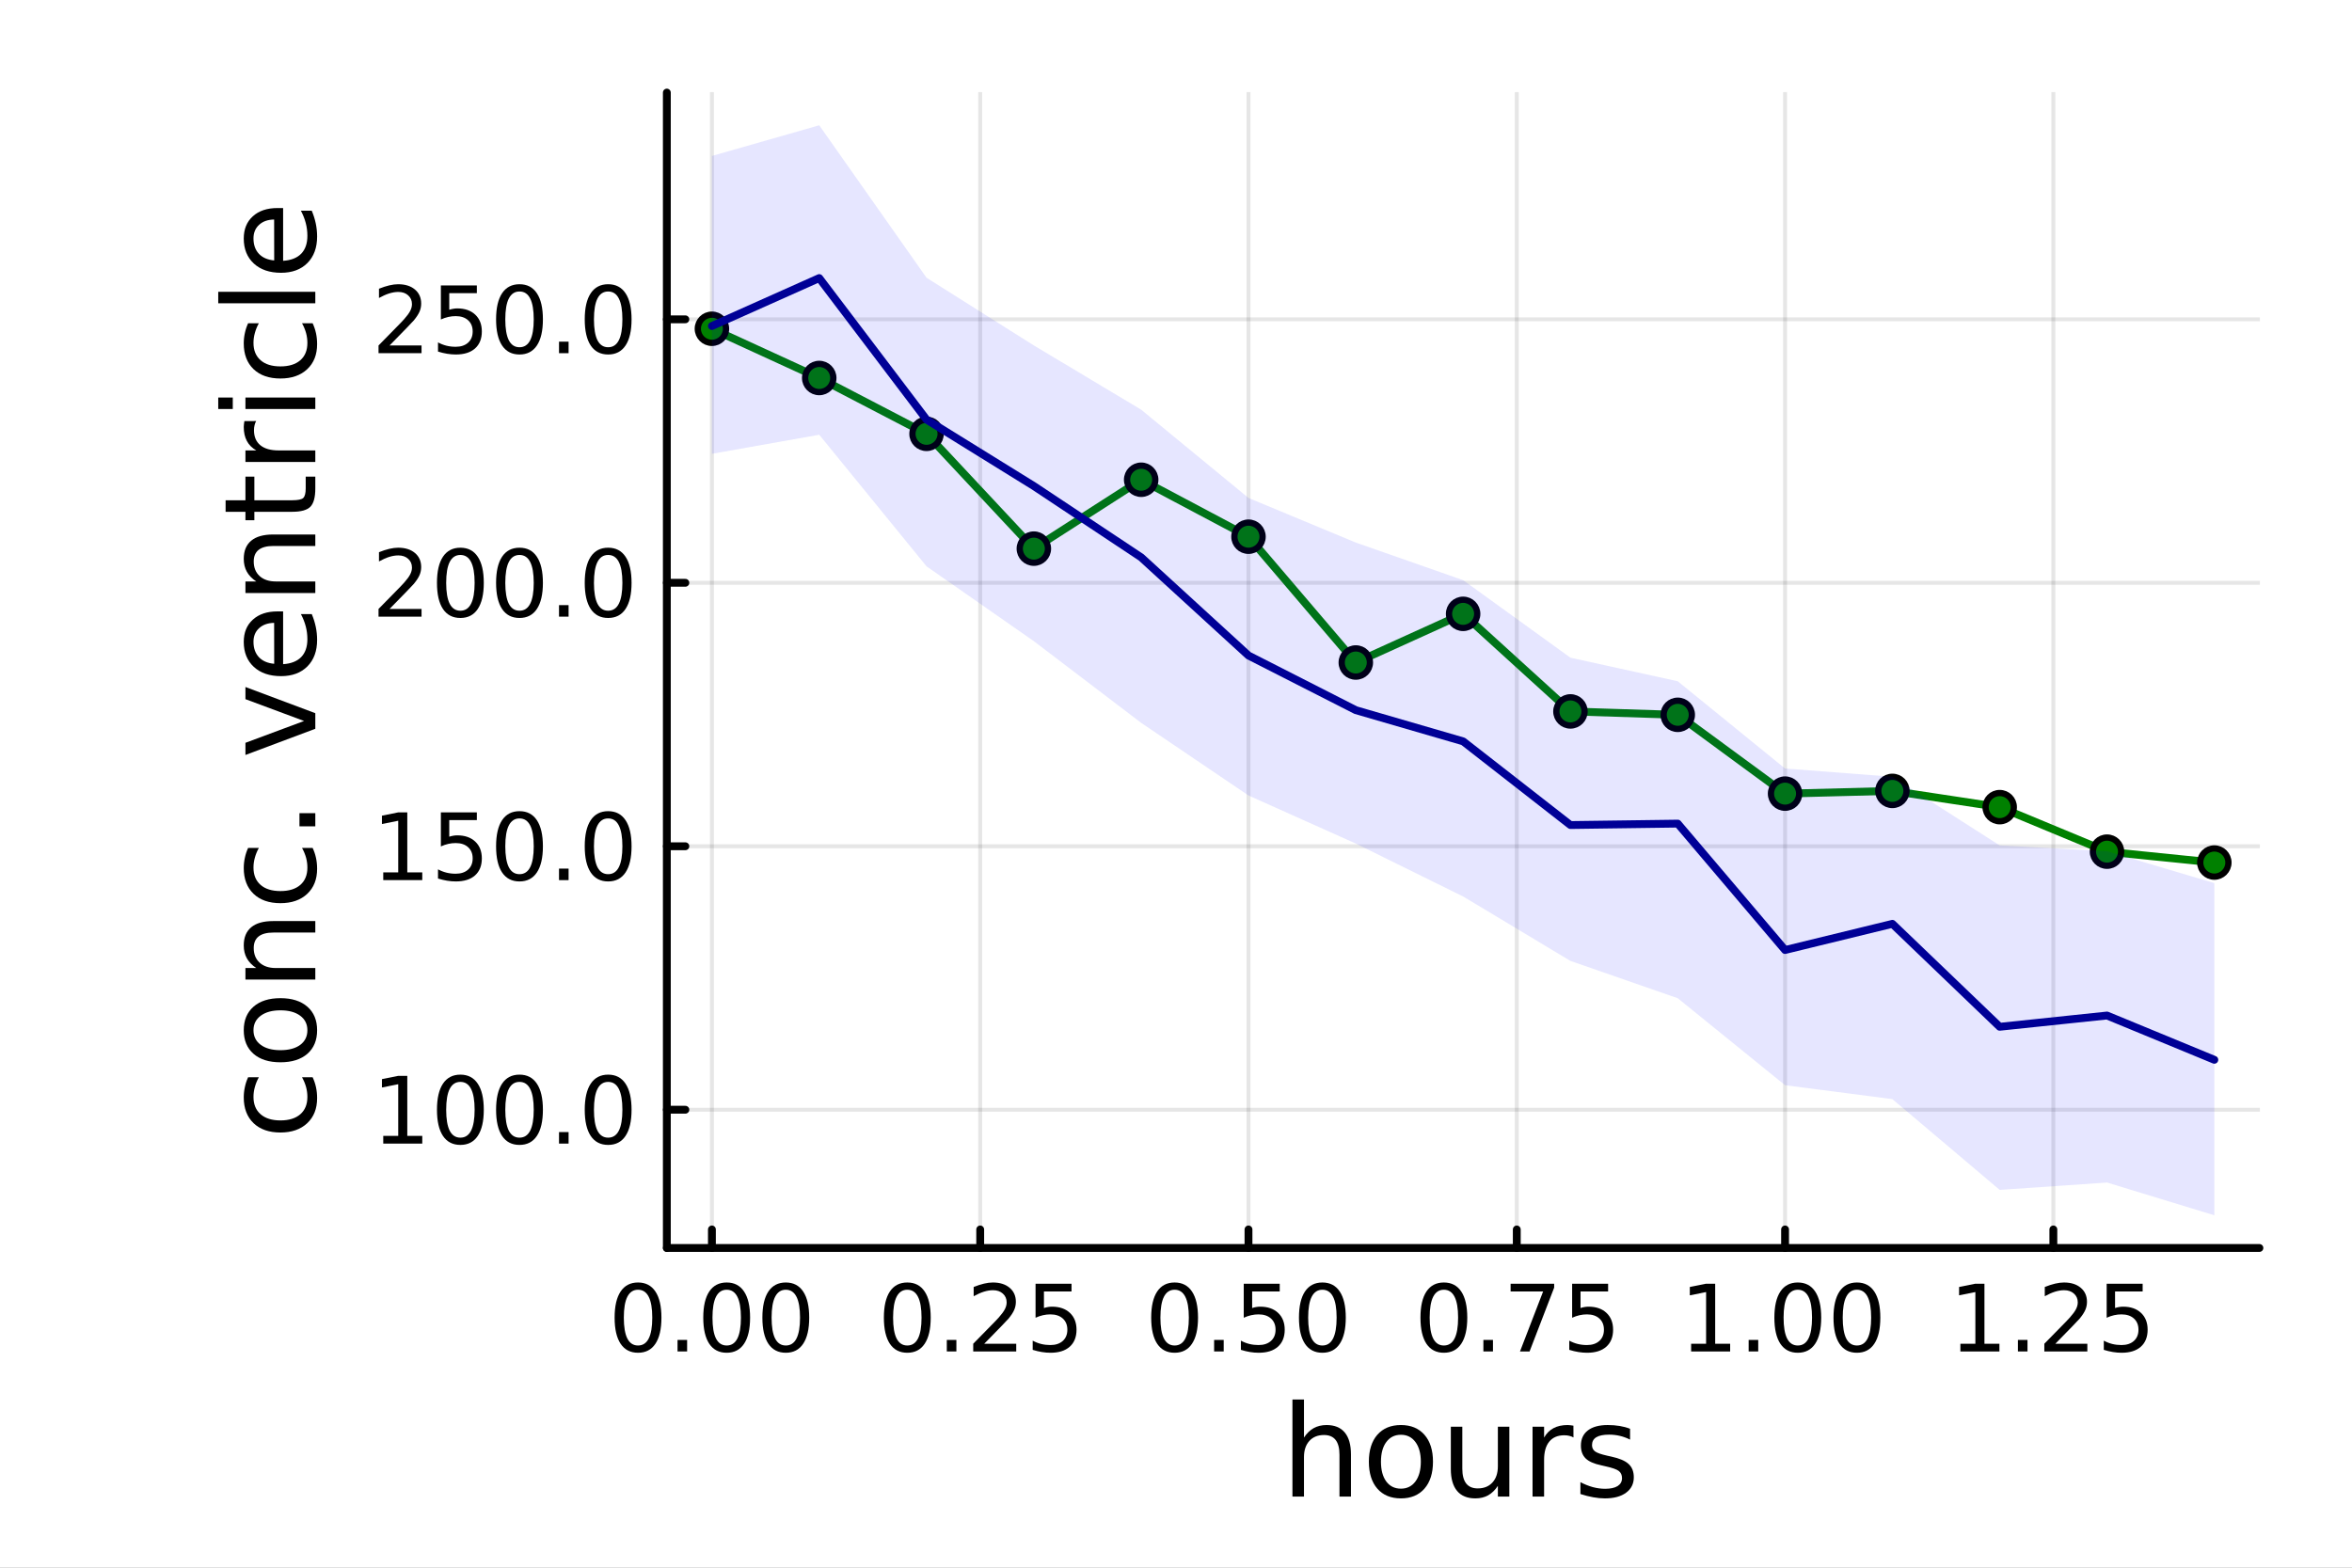 <?xml version="1.0" encoding="utf-8"?>
<svg xmlns="http://www.w3.org/2000/svg" xmlns:xlink="http://www.w3.org/1999/xlink" width="600" height="400" viewBox="0 0 2400 1600">
<rect x="0" y="0" width="2400" height="1600" fill="#808080" stroke="none"/>
<defs>
  <clipPath id="clip910">
    <rect x="0" y="0" width="2400" height="1600"/>
  </clipPath>
</defs>
<path clip-path="url(#clip910)" d="M0 1600 L2400 1600 L2400 0 L0 0  Z" fill="#ffffff" fill-rule="evenodd" fill-opacity="1"/>
<defs>
  <clipPath id="clip911">
    <rect x="480" y="0" width="1681" height="1600"/>
  </clipPath>
</defs>
<path clip-path="url(#clip910)" d="M680.45 1273.7 L2305.51 1273.7 L2305.51 94.488 L680.45 94.488  Z" fill="#ffffff" fill-rule="evenodd" fill-opacity="1"/>
<defs>
  <clipPath id="clip912">
    <rect x="680" y="94" width="1626" height="1180"/>
  </clipPath>
</defs>
<polyline clip-path="url(#clip912)" style="stroke:#000000; stroke-linecap:round; stroke-linejoin:round; stroke-width:4; stroke-opacity:0.1; fill:none" points="726.443,1273.7 726.443,94.488 "/>
<polyline clip-path="url(#clip912)" style="stroke:#000000; stroke-linecap:round; stroke-linejoin:round; stroke-width:4; stroke-opacity:0.1; fill:none" points="1000.21,1273.7 1000.21,94.488 "/>
<polyline clip-path="url(#clip912)" style="stroke:#000000; stroke-linecap:round; stroke-linejoin:round; stroke-width:4; stroke-opacity:0.1; fill:none" points="1273.97,1273.7 1273.97,94.488 "/>
<polyline clip-path="url(#clip912)" style="stroke:#000000; stroke-linecap:round; stroke-linejoin:round; stroke-width:4; stroke-opacity:0.1; fill:none" points="1547.73,1273.7 1547.73,94.488 "/>
<polyline clip-path="url(#clip912)" style="stroke:#000000; stroke-linecap:round; stroke-linejoin:round; stroke-width:4; stroke-opacity:0.1; fill:none" points="1821.5,1273.7 1821.5,94.488 "/>
<polyline clip-path="url(#clip912)" style="stroke:#000000; stroke-linecap:round; stroke-linejoin:round; stroke-width:4; stroke-opacity:0.1; fill:none" points="2095.26,1273.7 2095.26,94.488 "/>
<polyline clip-path="url(#clip910)" style="stroke:#000000; stroke-linecap:round; stroke-linejoin:round; stroke-width:8; stroke-opacity:1; fill:none" points="680.45,1273.7 2305.51,1273.7 "/>
<polyline clip-path="url(#clip910)" style="stroke:#000000; stroke-linecap:round; stroke-linejoin:round; stroke-width:8; stroke-opacity:1; fill:none" points="726.443,1273.7 726.443,1254.8 "/>
<polyline clip-path="url(#clip910)" style="stroke:#000000; stroke-linecap:round; stroke-linejoin:round; stroke-width:8; stroke-opacity:1; fill:none" points="1000.21,1273.7 1000.21,1254.8 "/>
<polyline clip-path="url(#clip910)" style="stroke:#000000; stroke-linecap:round; stroke-linejoin:round; stroke-width:8; stroke-opacity:1; fill:none" points="1273.97,1273.7 1273.97,1254.8 "/>
<polyline clip-path="url(#clip910)" style="stroke:#000000; stroke-linecap:round; stroke-linejoin:round; stroke-width:8; stroke-opacity:1; fill:none" points="1547.73,1273.7 1547.73,1254.8 "/>
<polyline clip-path="url(#clip910)" style="stroke:#000000; stroke-linecap:round; stroke-linejoin:round; stroke-width:8; stroke-opacity:1; fill:none" points="1821.5,1273.7 1821.5,1254.8 "/>
<polyline clip-path="url(#clip910)" style="stroke:#000000; stroke-linecap:round; stroke-linejoin:round; stroke-width:8; stroke-opacity:1; fill:none" points="2095.26,1273.7 2095.26,1254.8 "/>
<path clip-path="url(#clip910)" d="M651.05 1316.33 Q643.827 1316.33 640.17 1323.46 Q636.559 1330.55 636.559 1344.81 Q636.559 1359.02 640.17 1366.15 Q643.827 1373.23 651.05 1373.23 Q658.318 1373.23 661.929 1366.15 Q665.587 1359.02 665.587 1344.81 Q665.587 1330.55 661.929 1323.46 Q658.318 1316.33 651.05 1316.33 M651.05 1308.93 Q662.67 1308.93 668.781 1318.14 Q674.938 1327.31 674.938 1344.81 Q674.938 1362.26 668.781 1371.47 Q662.67 1380.64 651.05 1380.64 Q639.429 1380.64 633.272 1371.47 Q627.161 1362.26 627.161 1344.81 Q627.161 1327.31 633.272 1318.14 Q639.429 1308.93 651.05 1308.93 Z" fill="#000000" fill-rule="nonzero" fill-opacity="1" /><path clip-path="url(#clip910)" d="M691.373 1367.54 L701.142 1367.54 L701.142 1379.3 L691.373 1379.3 L691.373 1367.54 Z" fill="#000000" fill-rule="nonzero" fill-opacity="1" /><path clip-path="url(#clip910)" d="M741.512 1316.33 Q734.29 1316.33 730.632 1323.46 Q727.021 1330.55 727.021 1344.81 Q727.021 1359.02 730.632 1366.15 Q734.29 1373.23 741.512 1373.23 Q748.781 1373.23 752.392 1366.15 Q756.049 1359.02 756.049 1344.81 Q756.049 1330.55 752.392 1323.46 Q748.781 1316.33 741.512 1316.33 M741.512 1308.93 Q753.132 1308.93 759.243 1318.14 Q765.401 1327.31 765.401 1344.81 Q765.401 1362.26 759.243 1371.47 Q753.132 1380.64 741.512 1380.64 Q729.892 1380.64 723.734 1371.47 Q717.623 1362.26 717.623 1344.81 Q717.623 1327.31 723.734 1318.14 Q729.892 1308.93 741.512 1308.93 Z" fill="#000000" fill-rule="nonzero" fill-opacity="1" /><path clip-path="url(#clip910)" d="M801.836 1316.33 Q794.614 1316.33 790.956 1323.46 Q787.345 1330.55 787.345 1344.81 Q787.345 1359.02 790.956 1366.15 Q794.614 1373.23 801.836 1373.23 Q809.104 1373.23 812.715 1366.15 Q816.373 1359.02 816.373 1344.81 Q816.373 1330.55 812.715 1323.46 Q809.104 1316.33 801.836 1316.33 M801.836 1308.93 Q813.456 1308.93 819.567 1318.14 Q825.725 1327.31 825.725 1344.81 Q825.725 1362.26 819.567 1371.47 Q813.456 1380.64 801.836 1380.64 Q790.215 1380.64 784.058 1371.47 Q777.947 1362.26 777.947 1344.81 Q777.947 1327.31 784.058 1318.14 Q790.215 1308.93 801.836 1308.93 Z" fill="#000000" fill-rule="nonzero" fill-opacity="1" /><path clip-path="url(#clip910)" d="M925.809 1316.33 Q918.586 1316.33 914.929 1323.46 Q911.318 1330.55 911.318 1344.81 Q911.318 1359.02 914.929 1366.15 Q918.586 1373.23 925.809 1373.23 Q933.077 1373.23 936.688 1366.15 Q940.346 1359.02 940.346 1344.81 Q940.346 1330.55 936.688 1323.46 Q933.077 1316.33 925.809 1316.33 M925.809 1308.93 Q937.429 1308.93 943.54 1318.14 Q949.697 1327.31 949.697 1344.81 Q949.697 1362.26 943.54 1371.47 Q937.429 1380.64 925.809 1380.64 Q914.188 1380.64 908.031 1371.47 Q901.92 1362.26 901.92 1344.81 Q901.92 1327.31 908.031 1318.14 Q914.188 1308.93 925.809 1308.93 Z" fill="#000000" fill-rule="nonzero" fill-opacity="1" /><path clip-path="url(#clip910)" d="M966.133 1367.54 L975.901 1367.54 L975.901 1379.3 L966.133 1379.3 L966.133 1367.54 Z" fill="#000000" fill-rule="nonzero" fill-opacity="1" /><path clip-path="url(#clip910)" d="M1004.33 1371.43 L1036.97 1371.43 L1036.97 1379.3 L993.077 1379.3 L993.077 1371.43 Q998.401 1365.92 1007.57 1356.66 Q1016.78 1347.35 1019.14 1344.67 Q1023.63 1339.62 1025.39 1336.15 Q1027.2 1332.63 1027.2 1329.25 Q1027.2 1323.74 1023.31 1320.27 Q1019.47 1316.8 1013.26 1316.8 Q1008.86 1316.8 1003.96 1318.32 Q999.095 1319.85 993.54 1322.95 L993.54 1313.51 Q999.188 1311.24 1004.1 1310.08 Q1009 1308.93 1013.08 1308.93 Q1023.82 1308.93 1030.21 1314.3 Q1036.6 1319.67 1036.6 1328.65 Q1036.6 1332.91 1034.97 1336.75 Q1033.4 1340.55 1029.19 1345.73 Q1028.03 1347.07 1021.83 1353.51 Q1015.62 1359.9 1004.33 1371.43 Z" fill="#000000" fill-rule="nonzero" fill-opacity="1" /><path clip-path="url(#clip910)" d="M1056.69 1310.18 L1093.4 1310.18 L1093.4 1318.05 L1065.25 1318.05 L1065.25 1334.99 Q1067.29 1334.3 1069.33 1333.97 Q1071.36 1333.6 1073.4 1333.6 Q1084.97 1333.6 1091.73 1339.94 Q1098.49 1346.29 1098.49 1357.12 Q1098.49 1368.28 1091.55 1374.48 Q1084.6 1380.64 1071.97 1380.64 Q1067.61 1380.64 1063.08 1379.9 Q1058.59 1379.16 1053.77 1377.68 L1053.77 1368.28 Q1057.94 1370.55 1062.38 1371.66 Q1066.83 1372.77 1071.78 1372.77 Q1079.79 1372.77 1084.47 1368.56 Q1089.14 1364.34 1089.14 1357.12 Q1089.14 1349.9 1084.47 1345.68 Q1079.79 1341.47 1071.78 1341.47 Q1068.03 1341.47 1064.28 1342.31 Q1060.58 1343.14 1056.69 1344.9 L1056.69 1310.18 Z" fill="#000000" fill-rule="nonzero" fill-opacity="1" /><path clip-path="url(#clip910)" d="M1198.58 1316.33 Q1191.35 1316.33 1187.7 1323.46 Q1184.09 1330.55 1184.09 1344.81 Q1184.09 1359.02 1187.7 1366.15 Q1191.35 1373.23 1198.58 1373.23 Q1205.85 1373.23 1209.46 1366.15 Q1213.11 1359.02 1213.11 1344.81 Q1213.11 1330.55 1209.46 1323.46 Q1205.85 1316.33 1198.58 1316.33 M1198.58 1308.93 Q1210.2 1308.93 1216.31 1318.14 Q1222.47 1327.31 1222.47 1344.81 Q1222.47 1362.26 1216.31 1371.47 Q1210.2 1380.64 1198.58 1380.64 Q1186.96 1380.64 1180.8 1371.47 Q1174.69 1362.26 1174.69 1344.81 Q1174.69 1327.31 1180.8 1318.14 Q1186.96 1308.93 1198.58 1308.93 Z" fill="#000000" fill-rule="nonzero" fill-opacity="1" /><path clip-path="url(#clip910)" d="M1238.9 1367.54 L1248.67 1367.54 L1248.67 1379.3 L1238.9 1379.3 L1238.9 1367.54 Z" fill="#000000" fill-rule="nonzero" fill-opacity="1" /><path clip-path="url(#clip910)" d="M1269.13 1310.18 L1305.84 1310.18 L1305.84 1318.05 L1277.7 1318.05 L1277.7 1334.99 Q1279.73 1334.3 1281.77 1333.97 Q1283.81 1333.6 1285.85 1333.6 Q1297.42 1333.6 1304.18 1339.94 Q1310.94 1346.29 1310.94 1357.12 Q1310.94 1368.28 1303.99 1374.48 Q1297.05 1380.64 1284.41 1380.64 Q1280.06 1380.64 1275.52 1379.9 Q1271.03 1379.16 1266.22 1377.68 L1266.22 1368.28 Q1270.38 1370.55 1274.83 1371.66 Q1279.27 1372.77 1284.22 1372.77 Q1292.23 1372.77 1296.91 1368.56 Q1301.59 1364.34 1301.59 1357.12 Q1301.59 1349.9 1296.91 1345.68 Q1292.23 1341.47 1284.22 1341.47 Q1280.47 1341.47 1276.72 1342.31 Q1273.02 1343.14 1269.13 1344.9 L1269.13 1310.18 Z" fill="#000000" fill-rule="nonzero" fill-opacity="1" /><path clip-path="url(#clip910)" d="M1349.36 1316.33 Q1342.14 1316.33 1338.48 1323.46 Q1334.87 1330.55 1334.87 1344.81 Q1334.87 1359.02 1338.48 1366.15 Q1342.14 1373.23 1349.36 1373.23 Q1356.63 1373.23 1360.24 1366.15 Q1363.9 1359.02 1363.9 1344.81 Q1363.9 1330.55 1360.24 1323.46 Q1356.63 1316.33 1349.36 1316.33 M1349.36 1308.93 Q1360.98 1308.93 1367.09 1318.14 Q1373.25 1327.31 1373.25 1344.81 Q1373.25 1362.26 1367.09 1371.47 Q1360.98 1380.64 1349.36 1380.64 Q1337.74 1380.64 1331.59 1371.47 Q1325.47 1362.26 1325.47 1344.81 Q1325.47 1327.31 1331.59 1318.14 Q1337.74 1308.93 1349.36 1308.93 Z" fill="#000000" fill-rule="nonzero" fill-opacity="1" /><path clip-path="url(#clip910)" d="M1473.34 1316.33 Q1466.11 1316.33 1462.46 1323.46 Q1458.85 1330.55 1458.85 1344.81 Q1458.85 1359.02 1462.46 1366.15 Q1466.11 1373.23 1473.34 1373.23 Q1480.6 1373.23 1484.22 1366.15 Q1487.87 1359.02 1487.87 1344.81 Q1487.87 1330.55 1484.22 1323.46 Q1480.6 1316.33 1473.34 1316.33 M1473.34 1308.93 Q1484.96 1308.93 1491.07 1318.14 Q1497.22 1327.31 1497.22 1344.81 Q1497.22 1362.26 1491.07 1371.47 Q1484.96 1380.64 1473.34 1380.64 Q1461.72 1380.64 1455.56 1371.47 Q1449.45 1362.26 1449.45 1344.81 Q1449.45 1327.31 1455.56 1318.14 Q1461.72 1308.93 1473.34 1308.93 Z" fill="#000000" fill-rule="nonzero" fill-opacity="1" /><path clip-path="url(#clip910)" d="M1513.66 1367.54 L1523.43 1367.54 L1523.43 1379.3 L1513.66 1379.3 L1513.66 1367.54 Z" fill="#000000" fill-rule="nonzero" fill-opacity="1" /><path clip-path="url(#clip910)" d="M1541.44 1310.18 L1585.88 1310.18 L1585.88 1314.16 L1560.79 1379.3 L1551.02 1379.3 L1574.63 1318.05 L1541.44 1318.05 L1541.44 1310.18 Z" fill="#000000" fill-rule="nonzero" fill-opacity="1" /><path clip-path="url(#clip910)" d="M1604.22 1310.18 L1640.93 1310.18 L1640.93 1318.05 L1612.78 1318.05 L1612.78 1334.99 Q1614.82 1334.3 1616.85 1333.97 Q1618.89 1333.6 1620.93 1333.6 Q1632.5 1333.6 1639.26 1339.94 Q1646.02 1346.29 1646.02 1357.12 Q1646.02 1368.28 1639.08 1374.48 Q1632.13 1380.64 1619.49 1380.64 Q1615.14 1380.64 1610.6 1379.9 Q1606.11 1379.16 1601.3 1377.68 L1601.3 1368.28 Q1605.47 1370.55 1609.91 1371.66 Q1614.35 1372.77 1619.31 1372.77 Q1627.32 1372.77 1631.99 1368.56 Q1636.67 1364.34 1636.67 1357.12 Q1636.67 1349.9 1631.99 1345.68 Q1627.32 1341.47 1619.31 1341.47 Q1615.56 1341.47 1611.81 1342.31 Q1608.1 1343.14 1604.22 1344.9 L1604.22 1310.18 Z" fill="#000000" fill-rule="nonzero" fill-opacity="1" /><path clip-path="url(#clip910)" d="M1725.64 1371.43 L1740.92 1371.43 L1740.92 1318.69 L1724.3 1322.03 L1724.3 1313.51 L1740.83 1310.18 L1750.18 1310.18 L1750.18 1371.43 L1765.46 1371.43 L1765.46 1379.3 L1725.64 1379.3 L1725.64 1371.43 Z" fill="#000000" fill-rule="nonzero" fill-opacity="1" /><path clip-path="url(#clip910)" d="M1784.34 1367.54 L1794.11 1367.54 L1794.11 1379.3 L1784.34 1379.3 L1784.34 1367.54 Z" fill="#000000" fill-rule="nonzero" fill-opacity="1" /><path clip-path="url(#clip910)" d="M1834.48 1316.33 Q1827.26 1316.33 1823.6 1323.46 Q1819.99 1330.55 1819.99 1344.81 Q1819.99 1359.02 1823.6 1366.15 Q1827.26 1373.23 1834.48 1373.23 Q1841.75 1373.23 1845.36 1366.15 Q1849.02 1359.02 1849.02 1344.81 Q1849.02 1330.55 1845.36 1323.46 Q1841.75 1316.33 1834.48 1316.33 M1834.48 1308.93 Q1846.1 1308.93 1852.21 1318.14 Q1858.37 1327.31 1858.37 1344.81 Q1858.37 1362.26 1852.21 1371.47 Q1846.1 1380.64 1834.48 1380.64 Q1822.86 1380.64 1816.71 1371.47 Q1810.59 1362.26 1810.59 1344.81 Q1810.59 1327.31 1816.71 1318.14 Q1822.86 1308.93 1834.48 1308.93 Z" fill="#000000" fill-rule="nonzero" fill-opacity="1" /><path clip-path="url(#clip910)" d="M1894.81 1316.33 Q1887.59 1316.33 1883.93 1323.46 Q1880.32 1330.55 1880.32 1344.81 Q1880.32 1359.02 1883.93 1366.15 Q1887.59 1373.23 1894.81 1373.23 Q1902.08 1373.23 1905.69 1366.15 Q1909.34 1359.02 1909.34 1344.81 Q1909.34 1330.55 1905.69 1323.46 Q1902.08 1316.33 1894.81 1316.33 M1894.81 1308.93 Q1906.43 1308.93 1912.54 1318.14 Q1918.7 1327.31 1918.7 1344.81 Q1918.7 1362.26 1912.54 1371.47 Q1906.43 1380.64 1894.81 1380.64 Q1883.19 1380.64 1877.03 1371.47 Q1870.92 1362.26 1870.92 1344.81 Q1870.92 1327.31 1877.03 1318.14 Q1883.19 1308.93 1894.81 1308.93 Z" fill="#000000" fill-rule="nonzero" fill-opacity="1" /><path clip-path="url(#clip910)" d="M2000.4 1371.43 L2015.68 1371.43 L2015.68 1318.69 L1999.06 1322.03 L1999.06 1313.51 L2015.59 1310.18 L2024.94 1310.18 L2024.94 1371.43 L2040.22 1371.43 L2040.22 1379.3 L2000.4 1379.3 L2000.4 1371.43 Z" fill="#000000" fill-rule="nonzero" fill-opacity="1" /><path clip-path="url(#clip910)" d="M2059.1 1367.54 L2068.87 1367.54 L2068.87 1379.3 L2059.1 1379.3 L2059.1 1367.54 Z" fill="#000000" fill-rule="nonzero" fill-opacity="1" /><path clip-path="url(#clip910)" d="M2097.3 1371.43 L2129.94 1371.43 L2129.94 1379.3 L2086.05 1379.3 L2086.05 1371.43 Q2091.37 1365.92 2100.54 1356.66 Q2109.75 1347.35 2112.11 1344.67 Q2116.6 1339.62 2118.36 1336.15 Q2120.17 1332.63 2120.17 1329.25 Q2120.17 1323.74 2116.28 1320.27 Q2112.44 1316.8 2106.23 1316.8 Q2101.84 1316.8 2096.93 1318.32 Q2092.07 1319.85 2086.51 1322.95 L2086.51 1313.51 Q2092.16 1311.24 2097.07 1310.08 Q2101.97 1308.93 2106.05 1308.93 Q2116.79 1308.93 2123.18 1314.3 Q2129.57 1319.67 2129.57 1328.65 Q2129.57 1332.91 2127.95 1336.75 Q2126.37 1340.55 2122.16 1345.73 Q2121 1347.07 2114.8 1353.51 Q2108.59 1359.9 2097.3 1371.43 Z" fill="#000000" fill-rule="nonzero" fill-opacity="1" /><path clip-path="url(#clip910)" d="M2149.66 1310.18 L2186.37 1310.18 L2186.37 1318.05 L2158.22 1318.05 L2158.22 1334.99 Q2160.26 1334.3 2162.3 1333.97 Q2164.33 1333.6 2166.37 1333.6 Q2177.95 1333.6 2184.71 1339.94 Q2191.46 1346.29 2191.46 1357.12 Q2191.46 1368.28 2184.52 1374.48 Q2177.58 1380.64 2164.94 1380.64 Q2160.58 1380.64 2156.05 1379.9 Q2151.56 1379.16 2146.74 1377.68 L2146.74 1368.28 Q2150.91 1370.55 2155.35 1371.66 Q2159.8 1372.77 2164.75 1372.77 Q2172.76 1372.77 2177.44 1368.56 Q2182.11 1364.34 2182.11 1357.12 Q2182.11 1349.9 2177.44 1345.68 Q2172.76 1341.47 2164.75 1341.47 Q2161 1341.47 2157.25 1342.31 Q2153.55 1343.14 2149.66 1344.9 L2149.66 1310.18 Z" fill="#000000" fill-rule="nonzero" fill-opacity="1" /><path clip-path="url(#clip910)" d="M1378.53 1484.39 L1378.53 1527.42 L1366.81 1527.42 L1366.81 1484.77 Q1366.81 1474.65 1362.87 1469.62 Q1358.92 1464.59 1351.03 1464.59 Q1341.54 1464.59 1336.07 1470.64 Q1330.59 1476.69 1330.59 1487.13 L1330.59 1527.42 L1318.82 1527.42 L1318.82 1428.37 L1330.59 1428.37 L1330.59 1467.2 Q1334.79 1460.77 1340.46 1457.59 Q1346.19 1454.41 1353.64 1454.41 Q1365.92 1454.41 1372.22 1462.05 Q1378.53 1469.62 1378.53 1484.39 Z" fill="#000000" fill-rule="nonzero" fill-opacity="1" /><path clip-path="url(#clip910)" d="M1429.51 1464.34 Q1420.09 1464.34 1414.62 1471.72 Q1409.14 1479.04 1409.14 1491.84 Q1409.14 1504.63 1414.56 1512.02 Q1420.03 1519.34 1429.51 1519.34 Q1438.87 1519.34 1444.35 1511.96 Q1449.82 1504.57 1449.82 1491.84 Q1449.82 1479.17 1444.35 1471.79 Q1438.87 1464.34 1429.51 1464.34 M1429.51 1454.41 Q1444.79 1454.41 1453.51 1464.34 Q1462.23 1474.27 1462.23 1491.84 Q1462.23 1509.35 1453.51 1519.34 Q1444.79 1529.27 1429.51 1529.27 Q1414.17 1529.27 1405.45 1519.34 Q1396.8 1509.35 1396.8 1491.84 Q1396.8 1474.27 1405.45 1464.34 Q1414.17 1454.41 1429.51 1454.41 Z" fill="#000000" fill-rule="nonzero" fill-opacity="1" /><path clip-path="url(#clip910)" d="M1480.44 1499.29 L1480.44 1456.13 L1492.15 1456.13 L1492.15 1498.84 Q1492.15 1508.96 1496.1 1514.06 Q1500.05 1519.08 1507.94 1519.08 Q1517.43 1519.08 1522.9 1513.04 Q1528.44 1506.99 1528.44 1496.55 L1528.44 1456.13 L1540.15 1456.13 L1540.15 1527.42 L1528.44 1527.42 L1528.44 1516.47 Q1524.17 1522.97 1518.51 1526.15 Q1512.91 1529.27 1505.46 1529.27 Q1493.17 1529.27 1486.81 1521.63 Q1480.44 1513.99 1480.44 1499.29 M1509.91 1454.41 L1509.91 1454.41 Z" fill="#000000" fill-rule="nonzero" fill-opacity="1" /><path clip-path="url(#clip910)" d="M1605.59 1467.08 Q1603.62 1465.93 1601.26 1465.42 Q1598.97 1464.85 1596.17 1464.85 Q1586.24 1464.85 1580.89 1471.34 Q1575.61 1477.77 1575.61 1489.87 L1575.61 1527.42 L1563.83 1527.42 L1563.83 1456.13 L1575.61 1456.13 L1575.61 1467.2 Q1579.3 1460.71 1585.22 1457.59 Q1591.14 1454.41 1599.61 1454.41 Q1600.82 1454.41 1602.28 1454.6 Q1603.74 1454.73 1605.53 1455.05 L1605.59 1467.08 Z" fill="#000000" fill-rule="nonzero" fill-opacity="1" /><path clip-path="url(#clip910)" d="M1663.33 1458.23 L1663.33 1469.3 Q1658.36 1466.76 1653.01 1465.49 Q1647.67 1464.21 1641.94 1464.21 Q1633.22 1464.21 1628.83 1466.89 Q1624.5 1469.56 1624.5 1474.91 Q1624.5 1478.98 1627.62 1481.34 Q1630.73 1483.63 1640.16 1485.73 L1644.17 1486.62 Q1656.64 1489.29 1661.86 1494.19 Q1667.15 1499.03 1667.15 1507.75 Q1667.15 1517.68 1659.25 1523.48 Q1651.42 1529.27 1637.67 1529.27 Q1631.94 1529.27 1625.71 1528.12 Q1619.53 1527.04 1612.66 1524.81 L1612.66 1512.72 Q1619.15 1516.09 1625.45 1517.81 Q1631.75 1519.47 1637.93 1519.47 Q1646.2 1519.47 1650.66 1516.67 Q1655.12 1513.8 1655.12 1508.64 Q1655.12 1503.87 1651.87 1501.32 Q1648.69 1498.78 1637.8 1496.42 L1633.73 1495.47 Q1622.84 1493.18 1618 1488.47 Q1613.17 1483.69 1613.17 1475.42 Q1613.17 1465.36 1620.3 1459.88 Q1627.42 1454.41 1640.54 1454.41 Q1647.03 1454.41 1652.76 1455.36 Q1658.49 1456.32 1663.33 1458.23 Z" fill="#000000" fill-rule="nonzero" fill-opacity="1" /><polyline clip-path="url(#clip912)" style="stroke:#000000; stroke-linecap:round; stroke-linejoin:round; stroke-width:4; stroke-opacity:0.1; fill:none" points="680.45,1132.6 2305.51,1132.6 "/>
<polyline clip-path="url(#clip912)" style="stroke:#000000; stroke-linecap:round; stroke-linejoin:round; stroke-width:4; stroke-opacity:0.1; fill:none" points="680.45,863.703 2305.51,863.703 "/>
<polyline clip-path="url(#clip912)" style="stroke:#000000; stroke-linecap:round; stroke-linejoin:round; stroke-width:4; stroke-opacity:0.1; fill:none" points="680.45,594.802 2305.51,594.802 "/>
<polyline clip-path="url(#clip912)" style="stroke:#000000; stroke-linecap:round; stroke-linejoin:round; stroke-width:4; stroke-opacity:0.1; fill:none" points="680.45,325.9 2305.51,325.9 "/>
<polyline clip-path="url(#clip910)" style="stroke:#000000; stroke-linecap:round; stroke-linejoin:round; stroke-width:8; stroke-opacity:1; fill:none" points="680.45,1273.7 680.45,94.488 "/>
<polyline clip-path="url(#clip910)" style="stroke:#000000; stroke-linecap:round; stroke-linejoin:round; stroke-width:8; stroke-opacity:1; fill:none" points="680.45,1132.6 699.348,1132.6 "/>
<polyline clip-path="url(#clip910)" style="stroke:#000000; stroke-linecap:round; stroke-linejoin:round; stroke-width:8; stroke-opacity:1; fill:none" points="680.45,863.703 699.348,863.703 "/>
<polyline clip-path="url(#clip910)" style="stroke:#000000; stroke-linecap:round; stroke-linejoin:round; stroke-width:8; stroke-opacity:1; fill:none" points="680.45,594.802 699.348,594.802 "/>
<polyline clip-path="url(#clip910)" style="stroke:#000000; stroke-linecap:round; stroke-linejoin:round; stroke-width:8; stroke-opacity:1; fill:none" points="680.45,325.9 699.348,325.9 "/>
<path clip-path="url(#clip910)" d="M391.072 1159.29 L406.35 1159.29 L406.35 1106.56 L389.73 1109.9 L389.73 1101.38 L406.257 1098.04 L415.609 1098.04 L415.609 1159.29 L430.887 1159.29 L430.887 1167.16 L391.072 1167.16 L391.072 1159.29 Z" fill="#000000" fill-rule="nonzero" fill-opacity="1" /><path clip-path="url(#clip910)" d="M469.775 1104.2 Q462.553 1104.2 458.896 1111.33 Q455.285 1118.41 455.285 1132.67 Q455.285 1146.89 458.896 1154.02 Q462.553 1161.1 469.775 1161.1 Q477.044 1161.1 480.655 1154.02 Q484.312 1146.89 484.312 1132.67 Q484.312 1118.41 480.655 1111.33 Q477.044 1104.2 469.775 1104.2 M469.775 1096.79 Q481.396 1096.79 487.507 1106.01 Q493.664 1115.17 493.664 1132.67 Q493.664 1150.13 487.507 1159.34 Q481.396 1168.51 469.775 1168.51 Q458.155 1168.51 451.998 1159.34 Q445.887 1150.13 445.887 1132.67 Q445.887 1115.17 451.998 1106.01 Q458.155 1096.79 469.775 1096.79 Z" fill="#000000" fill-rule="nonzero" fill-opacity="1" /><path clip-path="url(#clip910)" d="M530.099 1104.2 Q522.877 1104.2 519.22 1111.33 Q515.608 1118.41 515.608 1132.67 Q515.608 1146.89 519.22 1154.02 Q522.877 1161.1 530.099 1161.1 Q537.368 1161.1 540.979 1154.02 Q544.636 1146.89 544.636 1132.67 Q544.636 1118.41 540.979 1111.33 Q537.368 1104.2 530.099 1104.2 M530.099 1096.79 Q541.719 1096.79 547.831 1106.01 Q553.988 1115.17 553.988 1132.67 Q553.988 1150.13 547.831 1159.34 Q541.719 1168.51 530.099 1168.51 Q518.479 1168.51 512.321 1159.34 Q506.21 1150.13 506.21 1132.67 Q506.21 1115.17 512.321 1106.01 Q518.479 1096.79 530.099 1096.79 Z" fill="#000000" fill-rule="nonzero" fill-opacity="1" /><path clip-path="url(#clip910)" d="M570.423 1155.41 L580.191 1155.41 L580.191 1167.16 L570.423 1167.16 L570.423 1155.41 Z" fill="#000000" fill-rule="nonzero" fill-opacity="1" /><path clip-path="url(#clip910)" d="M620.562 1104.2 Q613.339 1104.2 609.682 1111.33 Q606.071 1118.41 606.071 1132.67 Q606.071 1146.89 609.682 1154.02 Q613.339 1161.1 620.562 1161.1 Q627.83 1161.1 631.441 1154.02 Q635.099 1146.89 635.099 1132.67 Q635.099 1118.41 631.441 1111.33 Q627.83 1104.2 620.562 1104.2 M620.562 1096.79 Q632.182 1096.79 638.293 1106.01 Q644.45 1115.17 644.45 1132.67 Q644.45 1150.13 638.293 1159.34 Q632.182 1168.51 620.562 1168.51 Q608.941 1168.51 602.784 1159.34 Q596.673 1150.13 596.673 1132.67 Q596.673 1115.17 602.784 1106.01 Q608.941 1096.79 620.562 1096.79 Z" fill="#000000" fill-rule="nonzero" fill-opacity="1" /><path clip-path="url(#clip910)" d="M391.072 890.393 L406.35 890.393 L406.35 837.662 L389.73 840.995 L389.73 832.476 L406.257 829.143 L415.609 829.143 L415.609 890.393 L430.887 890.393 L430.887 898.263 L391.072 898.263 L391.072 890.393 Z" fill="#000000" fill-rule="nonzero" fill-opacity="1" /><path clip-path="url(#clip910)" d="M449.868 829.143 L486.581 829.143 L486.581 837.013 L458.433 837.013 L458.433 853.958 Q460.47 853.263 462.507 852.939 Q464.544 852.569 466.581 852.569 Q478.155 852.569 484.914 858.911 Q491.673 865.254 491.673 876.087 Q491.673 887.245 484.729 893.448 Q477.785 899.606 465.146 899.606 Q460.794 899.606 456.257 898.865 Q451.766 898.124 446.951 896.643 L446.951 887.245 Q451.118 889.513 455.562 890.624 Q460.007 891.735 464.961 891.735 Q472.97 891.735 477.646 887.522 Q482.322 883.309 482.322 876.087 Q482.322 868.865 477.646 864.652 Q472.97 860.439 464.961 860.439 Q461.211 860.439 457.461 861.273 Q453.757 862.106 449.868 863.865 L449.868 829.143 Z" fill="#000000" fill-rule="nonzero" fill-opacity="1" /><path clip-path="url(#clip910)" d="M530.099 835.3 Q522.877 835.3 519.22 842.43 Q515.608 849.513 515.608 863.773 Q515.608 877.985 519.22 885.115 Q522.877 892.198 530.099 892.198 Q537.368 892.198 540.979 885.115 Q544.636 877.985 544.636 863.773 Q544.636 849.513 540.979 842.43 Q537.368 835.3 530.099 835.3 M530.099 827.893 Q541.719 827.893 547.831 837.106 Q553.988 846.273 553.988 863.773 Q553.988 881.226 547.831 890.439 Q541.719 899.606 530.099 899.606 Q518.479 899.606 512.321 890.439 Q506.21 881.226 506.21 863.773 Q506.21 846.273 512.321 837.106 Q518.479 827.893 530.099 827.893 Z" fill="#000000" fill-rule="nonzero" fill-opacity="1" /><path clip-path="url(#clip910)" d="M570.423 886.504 L580.191 886.504 L580.191 898.263 L570.423 898.263 L570.423 886.504 Z" fill="#000000" fill-rule="nonzero" fill-opacity="1" /><path clip-path="url(#clip910)" d="M620.562 835.3 Q613.339 835.3 609.682 842.43 Q606.071 849.513 606.071 863.773 Q606.071 877.985 609.682 885.115 Q613.339 892.198 620.562 892.198 Q627.83 892.198 631.441 885.115 Q635.099 877.985 635.099 863.773 Q635.099 849.513 631.441 842.43 Q627.83 835.3 620.562 835.3 M620.562 827.893 Q632.182 827.893 638.293 837.106 Q644.45 846.273 644.45 863.773 Q644.45 881.226 638.293 890.439 Q632.182 899.606 620.562 899.606 Q608.941 899.606 602.784 890.439 Q596.673 881.226 596.673 863.773 Q596.673 846.273 602.784 837.106 Q608.941 827.893 620.562 827.893 Z" fill="#000000" fill-rule="nonzero" fill-opacity="1" /><path clip-path="url(#clip910)" d="M397.507 621.491 L430.146 621.491 L430.146 629.362 L386.257 629.362 L386.257 621.491 Q391.581 615.982 400.748 606.723 Q409.961 597.417 412.322 594.732 Q416.813 589.686 418.572 586.214 Q420.378 582.695 420.378 579.316 Q420.378 573.806 416.489 570.334 Q412.646 566.862 406.442 566.862 Q402.044 566.862 397.137 568.39 Q392.276 569.918 386.72 573.019 L386.72 563.575 Q392.368 561.307 397.276 560.149 Q402.183 558.992 406.257 558.992 Q416.998 558.992 423.387 564.362 Q429.776 569.732 429.776 578.714 Q429.776 582.973 428.155 586.816 Q426.581 590.612 422.368 595.797 Q421.211 597.14 415.007 603.575 Q408.803 609.964 397.507 621.491 Z" fill="#000000" fill-rule="nonzero" fill-opacity="1" /><path clip-path="url(#clip910)" d="M469.775 566.399 Q462.553 566.399 458.896 573.529 Q455.285 580.612 455.285 594.871 Q455.285 609.084 458.896 616.214 Q462.553 623.297 469.775 623.297 Q477.044 623.297 480.655 616.214 Q484.312 609.084 484.312 594.871 Q484.312 580.612 480.655 573.529 Q477.044 566.399 469.775 566.399 M469.775 558.992 Q481.396 558.992 487.507 568.205 Q493.664 577.371 493.664 594.871 Q493.664 612.325 487.507 621.538 Q481.396 630.704 469.775 630.704 Q458.155 630.704 451.998 621.538 Q445.887 612.325 445.887 594.871 Q445.887 577.371 451.998 568.205 Q458.155 558.992 469.775 558.992 Z" fill="#000000" fill-rule="nonzero" fill-opacity="1" /><path clip-path="url(#clip910)" d="M530.099 566.399 Q522.877 566.399 519.22 573.529 Q515.608 580.612 515.608 594.871 Q515.608 609.084 519.22 616.214 Q522.877 623.297 530.099 623.297 Q537.368 623.297 540.979 616.214 Q544.636 609.084 544.636 594.871 Q544.636 580.612 540.979 573.529 Q537.368 566.399 530.099 566.399 M530.099 558.992 Q541.719 558.992 547.831 568.205 Q553.988 577.371 553.988 594.871 Q553.988 612.325 547.831 621.538 Q541.719 630.704 530.099 630.704 Q518.479 630.704 512.321 621.538 Q506.21 612.325 506.21 594.871 Q506.21 577.371 512.321 568.205 Q518.479 558.992 530.099 558.992 Z" fill="#000000" fill-rule="nonzero" fill-opacity="1" /><path clip-path="url(#clip910)" d="M570.423 617.603 L580.191 617.603 L580.191 629.362 L570.423 629.362 L570.423 617.603 Z" fill="#000000" fill-rule="nonzero" fill-opacity="1" /><path clip-path="url(#clip910)" d="M620.562 566.399 Q613.339 566.399 609.682 573.529 Q606.071 580.612 606.071 594.871 Q606.071 609.084 609.682 616.214 Q613.339 623.297 620.562 623.297 Q627.83 623.297 631.441 616.214 Q635.099 609.084 635.099 594.871 Q635.099 580.612 631.441 573.529 Q627.83 566.399 620.562 566.399 M620.562 558.992 Q632.182 558.992 638.293 568.205 Q644.45 577.371 644.45 594.871 Q644.45 612.325 638.293 621.538 Q632.182 630.704 620.562 630.704 Q608.941 630.704 602.784 621.538 Q596.673 612.325 596.673 594.871 Q596.673 577.371 602.784 568.205 Q608.941 558.992 620.562 558.992 Z" fill="#000000" fill-rule="nonzero" fill-opacity="1" /><path clip-path="url(#clip910)" d="M397.507 352.59 L430.146 352.59 L430.146 360.46 L386.257 360.46 L386.257 352.59 Q391.581 347.081 400.748 337.822 Q409.961 328.516 412.322 325.831 Q416.813 320.785 418.572 317.312 Q420.378 313.794 420.378 310.414 Q420.378 304.905 416.489 301.433 Q412.646 297.961 406.442 297.961 Q402.044 297.961 397.137 299.488 Q392.276 301.016 386.72 304.118 L386.72 294.674 Q392.368 292.405 397.276 291.248 Q402.183 290.09 406.257 290.09 Q416.998 290.09 423.387 295.461 Q429.776 300.831 429.776 309.813 Q429.776 314.072 428.155 317.914 Q426.581 321.711 422.368 326.896 Q421.211 328.238 415.007 334.673 Q408.803 341.062 397.507 352.59 Z" fill="#000000" fill-rule="nonzero" fill-opacity="1" /><path clip-path="url(#clip910)" d="M449.868 291.34 L486.581 291.34 L486.581 299.211 L458.433 299.211 L458.433 316.155 Q460.47 315.461 462.507 315.137 Q464.544 314.766 466.581 314.766 Q478.155 314.766 484.914 321.109 Q491.673 327.451 491.673 338.285 Q491.673 349.442 484.729 355.646 Q477.785 361.803 465.146 361.803 Q460.794 361.803 456.257 361.062 Q451.766 360.321 446.951 358.84 L446.951 349.442 Q451.118 351.71 455.562 352.822 Q460.007 353.933 464.961 353.933 Q472.97 353.933 477.646 349.72 Q482.322 345.507 482.322 338.285 Q482.322 331.062 477.646 326.849 Q472.97 322.637 464.961 322.637 Q461.211 322.637 457.461 323.47 Q453.757 324.303 449.868 326.062 L449.868 291.34 Z" fill="#000000" fill-rule="nonzero" fill-opacity="1" /><path clip-path="url(#clip910)" d="M530.099 297.498 Q522.877 297.498 519.22 304.627 Q515.608 311.711 515.608 325.97 Q515.608 340.183 519.22 347.312 Q522.877 354.396 530.099 354.396 Q537.368 354.396 540.979 347.312 Q544.636 340.183 544.636 325.97 Q544.636 311.711 540.979 304.627 Q537.368 297.498 530.099 297.498 M530.099 290.09 Q541.719 290.09 547.831 299.303 Q553.988 308.47 553.988 325.97 Q553.988 343.423 547.831 352.636 Q541.719 361.803 530.099 361.803 Q518.479 361.803 512.321 352.636 Q506.21 343.423 506.21 325.97 Q506.21 308.47 512.321 299.303 Q518.479 290.09 530.099 290.09 Z" fill="#000000" fill-rule="nonzero" fill-opacity="1" /><path clip-path="url(#clip910)" d="M570.423 348.701 L580.191 348.701 L580.191 360.46 L570.423 360.46 L570.423 348.701 Z" fill="#000000" fill-rule="nonzero" fill-opacity="1" /><path clip-path="url(#clip910)" d="M620.562 297.498 Q613.339 297.498 609.682 304.627 Q606.071 311.711 606.071 325.97 Q606.071 340.183 609.682 347.312 Q613.339 354.396 620.562 354.396 Q627.83 354.396 631.441 347.312 Q635.099 340.183 635.099 325.97 Q635.099 311.711 631.441 304.627 Q627.83 297.498 620.562 297.498 M620.562 290.09 Q632.182 290.09 638.293 299.303 Q644.45 308.47 644.45 325.97 Q644.45 343.423 638.293 352.636 Q632.182 361.803 620.562 361.803 Q608.941 361.803 602.784 352.636 Q596.673 343.423 596.673 325.97 Q596.673 308.47 602.784 299.303 Q608.941 290.09 620.562 290.09 Z" fill="#000000" fill-rule="nonzero" fill-opacity="1" /><path clip-path="url(#clip910)" d="M253.187 1099.45 L264.136 1099.45 Q261.398 1104.42 260.062 1109.45 Q258.661 1114.41 258.661 1119.51 Q258.661 1130.9 265.918 1137.2 Q273.111 1143.51 286.161 1143.51 Q299.211 1143.51 306.468 1137.2 Q313.661 1130.9 313.661 1119.51 Q313.661 1114.41 312.324 1109.45 Q310.924 1104.42 308.186 1099.45 L319.008 1099.45 Q321.3 1104.36 322.446 1109.64 Q323.591 1114.86 323.591 1120.78 Q323.591 1136.88 313.47 1146.37 Q303.348 1155.85 286.161 1155.85 Q268.719 1155.85 258.725 1146.31 Q248.731 1136.69 248.731 1120.02 Q248.731 1114.6 249.876 1109.45 Q250.959 1104.29 253.187 1099.45 Z" fill="#000000" fill-rule="nonzero" fill-opacity="1" /><path clip-path="url(#clip910)" d="M258.661 1051.46 Q258.661 1060.88 266.045 1066.35 Q273.366 1071.83 286.161 1071.83 Q298.956 1071.83 306.34 1066.42 Q313.661 1060.94 313.661 1051.46 Q313.661 1042.1 306.277 1036.62 Q298.892 1031.15 286.161 1031.15 Q273.493 1031.15 266.109 1036.62 Q258.661 1042.1 258.661 1051.46 M248.731 1051.46 Q248.731 1036.18 258.661 1027.46 Q268.592 1018.74 286.161 1018.74 Q303.667 1018.74 313.661 1027.46 Q323.591 1036.18 323.591 1051.46 Q323.591 1066.8 313.661 1075.52 Q303.667 1084.18 286.161 1084.18 Q268.592 1084.18 258.661 1075.52 Q248.731 1066.8 248.731 1051.46 Z" fill="#000000" fill-rule="nonzero" fill-opacity="1" /><path clip-path="url(#clip910)" d="M278.713 940.057 L321.745 940.057 L321.745 951.77 L279.095 951.77 Q268.974 951.77 263.945 955.717 Q258.916 959.663 258.916 967.557 Q258.916 977.042 264.963 982.516 Q271.011 987.991 281.45 987.991 L321.745 987.991 L321.745 999.767 L250.449 999.767 L250.449 987.991 L261.526 987.991 Q255.096 983.789 251.914 978.124 Q248.731 972.395 248.731 964.947 Q248.731 952.661 256.37 946.359 Q263.945 940.057 278.713 940.057 Z" fill="#000000" fill-rule="nonzero" fill-opacity="1" /><path clip-path="url(#clip910)" d="M253.187 865.387 L264.136 865.387 Q261.398 870.353 260.062 875.381 Q258.661 880.347 258.661 885.439 Q258.661 896.834 265.918 903.136 Q273.111 909.438 286.161 909.438 Q299.211 909.438 306.468 903.136 Q313.661 896.834 313.661 885.439 Q313.661 880.347 312.324 875.381 Q310.924 870.353 308.186 865.387 L319.008 865.387 Q321.3 870.289 322.446 875.572 Q323.591 880.792 323.591 886.712 Q323.591 902.818 313.47 912.303 Q303.348 921.787 286.161 921.787 Q268.719 921.787 258.725 912.239 Q248.731 902.627 248.731 885.949 Q248.731 880.538 249.876 875.381 Q250.959 870.225 253.187 865.387 Z" fill="#000000" fill-rule="nonzero" fill-opacity="1" /><path clip-path="url(#clip910)" d="M305.576 843.362 L305.576 829.93 L321.745 829.93 L321.745 843.362 L305.576 843.362 Z" fill="#000000" fill-rule="nonzero" fill-opacity="1" /><path clip-path="url(#clip910)" d="M250.449 770.538 L250.449 758.125 L310.287 735.845 L250.449 713.565 L250.449 701.152 L321.745 727.888 L321.745 743.802 L250.449 770.538 Z" fill="#000000" fill-rule="nonzero" fill-opacity="1" /><path clip-path="url(#clip910)" d="M283.169 624 L288.898 624 L288.898 677.854 Q300.993 677.09 307.359 670.597 Q313.661 664.04 313.661 652.391 Q313.661 645.643 312.006 639.341 Q310.351 632.975 307.041 626.737 L318.117 626.737 Q320.79 633.039 322.191 639.659 Q323.591 646.28 323.591 653.091 Q323.591 670.151 313.661 680.145 Q303.73 690.076 286.798 690.076 Q269.292 690.076 259.043 680.654 Q248.731 671.17 248.731 655.128 Q248.731 640.742 258.025 632.402 Q267.255 624 283.169 624 M279.732 635.713 Q270.119 635.84 264.39 641.123 Q258.661 646.343 258.661 655.001 Q258.661 664.804 264.199 670.724 Q269.737 676.58 279.795 677.472 L279.732 635.713 Z" fill="#000000" fill-rule="nonzero" fill-opacity="1" /><path clip-path="url(#clip910)" d="M278.713 545.511 L321.745 545.511 L321.745 557.223 L279.095 557.223 Q268.974 557.223 263.945 561.17 Q258.916 565.117 258.916 573.01 Q258.916 582.495 264.963 587.97 Q271.011 593.444 281.45 593.444 L321.745 593.444 L321.745 605.221 L250.449 605.221 L250.449 593.444 L261.526 593.444 Q255.096 589.243 251.914 583.577 Q248.731 577.848 248.731 570.4 Q248.731 558.115 256.37 551.813 Q263.945 545.511 278.713 545.511 Z" fill="#000000" fill-rule="nonzero" fill-opacity="1" /><path clip-path="url(#clip910)" d="M230.206 510.563 L250.449 510.563 L250.449 486.437 L259.552 486.437 L259.552 510.563 L298.256 510.563 Q306.977 510.563 309.459 508.207 Q311.942 505.789 311.942 498.468 L311.942 486.437 L321.745 486.437 L321.745 498.468 Q321.745 512.027 316.716 517.183 Q311.624 522.339 298.256 522.339 L259.552 522.339 L259.552 530.933 L250.449 530.933 L250.449 522.339 L230.206 522.339 L230.206 510.563 Z" fill="#000000" fill-rule="nonzero" fill-opacity="1" /><path clip-path="url(#clip910)" d="M261.398 429.718 Q260.253 431.692 259.743 434.047 Q259.17 436.339 259.17 439.14 Q259.17 449.07 265.663 454.417 Q272.093 459.701 284.188 459.701 L321.745 459.701 L321.745 471.477 L250.449 471.477 L250.449 459.701 L261.526 459.701 Q255.033 456.009 251.914 450.089 Q248.731 444.168 248.731 435.702 Q248.731 434.493 248.922 433.028 Q249.049 431.564 249.367 429.782 L261.398 429.718 Z" fill="#000000" fill-rule="nonzero" fill-opacity="1" /><path clip-path="url(#clip910)" d="M250.449 417.433 L250.449 405.72 L321.745 405.72 L321.745 417.433 L250.449 417.433 M222.695 417.433 L222.695 405.72 L237.527 405.72 L237.527 417.433 L222.695 417.433 Z" fill="#000000" fill-rule="nonzero" fill-opacity="1" /><path clip-path="url(#clip910)" d="M253.187 329.904 L264.136 329.904 Q261.398 334.869 260.062 339.898 Q258.661 344.863 258.661 349.956 Q258.661 361.351 265.918 367.653 Q273.111 373.955 286.161 373.955 Q299.211 373.955 306.468 367.653 Q313.661 361.351 313.661 349.956 Q313.661 344.863 312.324 339.898 Q310.924 334.869 308.186 329.904 L319.008 329.904 Q321.3 334.806 322.446 340.089 Q323.591 345.309 323.591 351.229 Q323.591 367.334 313.47 376.819 Q303.348 386.304 286.161 386.304 Q268.719 386.304 258.725 376.756 Q248.731 367.143 248.731 350.465 Q248.731 345.054 249.876 339.898 Q250.959 334.742 253.187 329.904 Z" fill="#000000" fill-rule="nonzero" fill-opacity="1" /><path clip-path="url(#clip910)" d="M222.695 309.534 L222.695 297.821 L321.745 297.821 L321.745 309.534 L222.695 309.534 Z" fill="#000000" fill-rule="nonzero" fill-opacity="1" /><path clip-path="url(#clip910)" d="M283.169 212.329 L288.898 212.329 L288.898 266.183 Q300.993 265.419 307.359 258.926 Q313.661 252.37 313.661 240.721 Q313.661 233.973 312.006 227.671 Q310.351 221.305 307.041 215.067 L318.117 215.067 Q320.79 221.369 322.191 227.989 Q323.591 234.609 323.591 241.421 Q323.591 258.481 313.661 268.475 Q303.73 278.405 286.798 278.405 Q269.292 278.405 259.043 268.984 Q248.731 259.499 248.731 243.458 Q248.731 229.071 258.025 220.732 Q267.255 212.329 283.169 212.329 M279.732 224.042 Q270.119 224.17 264.39 229.453 Q258.661 234.673 258.661 243.33 Q258.661 253.134 264.199 259.054 Q269.737 264.91 279.795 265.801 L279.732 224.042 Z" fill="#000000" fill-rule="nonzero" fill-opacity="1" /><polyline clip-path="url(#clip912)" style="stroke:#008000; stroke-linecap:round; stroke-linejoin:round; stroke-width:8; stroke-opacity:1; fill:none" points="726.443,335.531 835.948,385.783 945.454,442.782 1054.96,559.942 1164.46,489.631 1273.97,547.757 1383.48,676.165 1492.98,626.499 1602.49,726.081 1711.99,729.554 1821.5,809.99 1931,807.203 2040.51,823.773 2150.01,869.209 2259.52,880.336 "/>
<circle clip-path="url(#clip912)" cx="726.443" cy="335.531" r="14.4" fill="#008000" fill-rule="evenodd" fill-opacity="1" stroke="#000000" stroke-opacity="1" stroke-width="6.4"/>
<circle clip-path="url(#clip912)" cx="835.948" cy="385.783" r="14.4" fill="#008000" fill-rule="evenodd" fill-opacity="1" stroke="#000000" stroke-opacity="1" stroke-width="6.4"/>
<circle clip-path="url(#clip912)" cx="945.454" cy="442.782" r="14.4" fill="#008000" fill-rule="evenodd" fill-opacity="1" stroke="#000000" stroke-opacity="1" stroke-width="6.4"/>
<circle clip-path="url(#clip912)" cx="1054.96" cy="559.942" r="14.4" fill="#008000" fill-rule="evenodd" fill-opacity="1" stroke="#000000" stroke-opacity="1" stroke-width="6.4"/>
<circle clip-path="url(#clip912)" cx="1164.46" cy="489.631" r="14.4" fill="#008000" fill-rule="evenodd" fill-opacity="1" stroke="#000000" stroke-opacity="1" stroke-width="6.4"/>
<circle clip-path="url(#clip912)" cx="1273.97" cy="547.757" r="14.4" fill="#008000" fill-rule="evenodd" fill-opacity="1" stroke="#000000" stroke-opacity="1" stroke-width="6.4"/>
<circle clip-path="url(#clip912)" cx="1383.48" cy="676.165" r="14.4" fill="#008000" fill-rule="evenodd" fill-opacity="1" stroke="#000000" stroke-opacity="1" stroke-width="6.4"/>
<circle clip-path="url(#clip912)" cx="1492.98" cy="626.499" r="14.4" fill="#008000" fill-rule="evenodd" fill-opacity="1" stroke="#000000" stroke-opacity="1" stroke-width="6.4"/>
<circle clip-path="url(#clip912)" cx="1602.49" cy="726.081" r="14.4" fill="#008000" fill-rule="evenodd" fill-opacity="1" stroke="#000000" stroke-opacity="1" stroke-width="6.4"/>
<circle clip-path="url(#clip912)" cx="1711.99" cy="729.554" r="14.4" fill="#008000" fill-rule="evenodd" fill-opacity="1" stroke="#000000" stroke-opacity="1" stroke-width="6.4"/>
<circle clip-path="url(#clip912)" cx="1821.5" cy="809.99" r="14.4" fill="#008000" fill-rule="evenodd" fill-opacity="1" stroke="#000000" stroke-opacity="1" stroke-width="6.4"/>
<circle clip-path="url(#clip912)" cx="1931" cy="807.203" r="14.4" fill="#008000" fill-rule="evenodd" fill-opacity="1" stroke="#000000" stroke-opacity="1" stroke-width="6.4"/>
<circle clip-path="url(#clip912)" cx="2040.51" cy="823.773" r="14.4" fill="#008000" fill-rule="evenodd" fill-opacity="1" stroke="#000000" stroke-opacity="1" stroke-width="6.4"/>
<circle clip-path="url(#clip912)" cx="2150.01" cy="869.209" r="14.4" fill="#008000" fill-rule="evenodd" fill-opacity="1" stroke="#000000" stroke-opacity="1" stroke-width="6.4"/>
<circle clip-path="url(#clip912)" cx="2259.52" cy="880.336" r="14.4" fill="#008000" fill-rule="evenodd" fill-opacity="1" stroke="#000000" stroke-opacity="1" stroke-width="6.4"/>
<polyline clip-path="url(#clip912)" style="stroke:#00008b; stroke-linecap:round; stroke-linejoin:round; stroke-width:8; stroke-opacity:1; fill:none" points="726.443,332.735 835.948,283.812 945.454,428.278 1054.96,496.085 1164.46,568.829 1273.97,669.034 1383.48,724.803 1492.98,756.636 1602.49,842.044 1711.99,840.586 1821.5,969.592 1931,942.877 2040.51,1047.94 2150.01,1036.45 2259.52,1081.64 "/>
<path clip-path="url(#clip912)" d="M726.443 463.162 L835.948 443.69 L945.454 578.013 L1054.96 654.403 L1164.46 737.757 L1273.97 811.876 L1383.48 860.958 L1492.98 914.963 L1602.49 980.706 L1711.99 1018.8 L1821.5 1107.59 L1931 1121.77 L2040.51 1214.42 L2150.01 1206.9 L2259.52 1240.32 L2259.52 901.32 L2150.01 868.758 L2040.51 862.843 L1931 792.765 L1821.5 784.354 L1711.99 695.299 L1602.49 671.25 L1492.98 592.117 L1383.48 553.762 L1273.97 508.204 L1164.46 418.128 L1054.96 352.566 L945.454 283.481 L835.948 127.862 L726.443 159.181  Z" fill="#0000ff" fill-rule="evenodd" fill-opacity="0.1"/>
<polyline clip-path="url(#clip912)" style="stroke:#0000ff; stroke-linecap:round; stroke-linejoin:round; stroke-width:0; stroke-opacity:0.1; fill:none" points="726.443,463.162 835.948,443.69 945.454,578.013 1054.96,654.403 1164.46,737.757 1273.97,811.876 1383.48,860.958 1492.98,914.963 1602.49,980.706 1711.99,1018.8 1821.5,1107.59 1931,1121.77 2040.51,1214.42 2150.01,1206.9 2259.52,1240.32 "/>
</svg>
